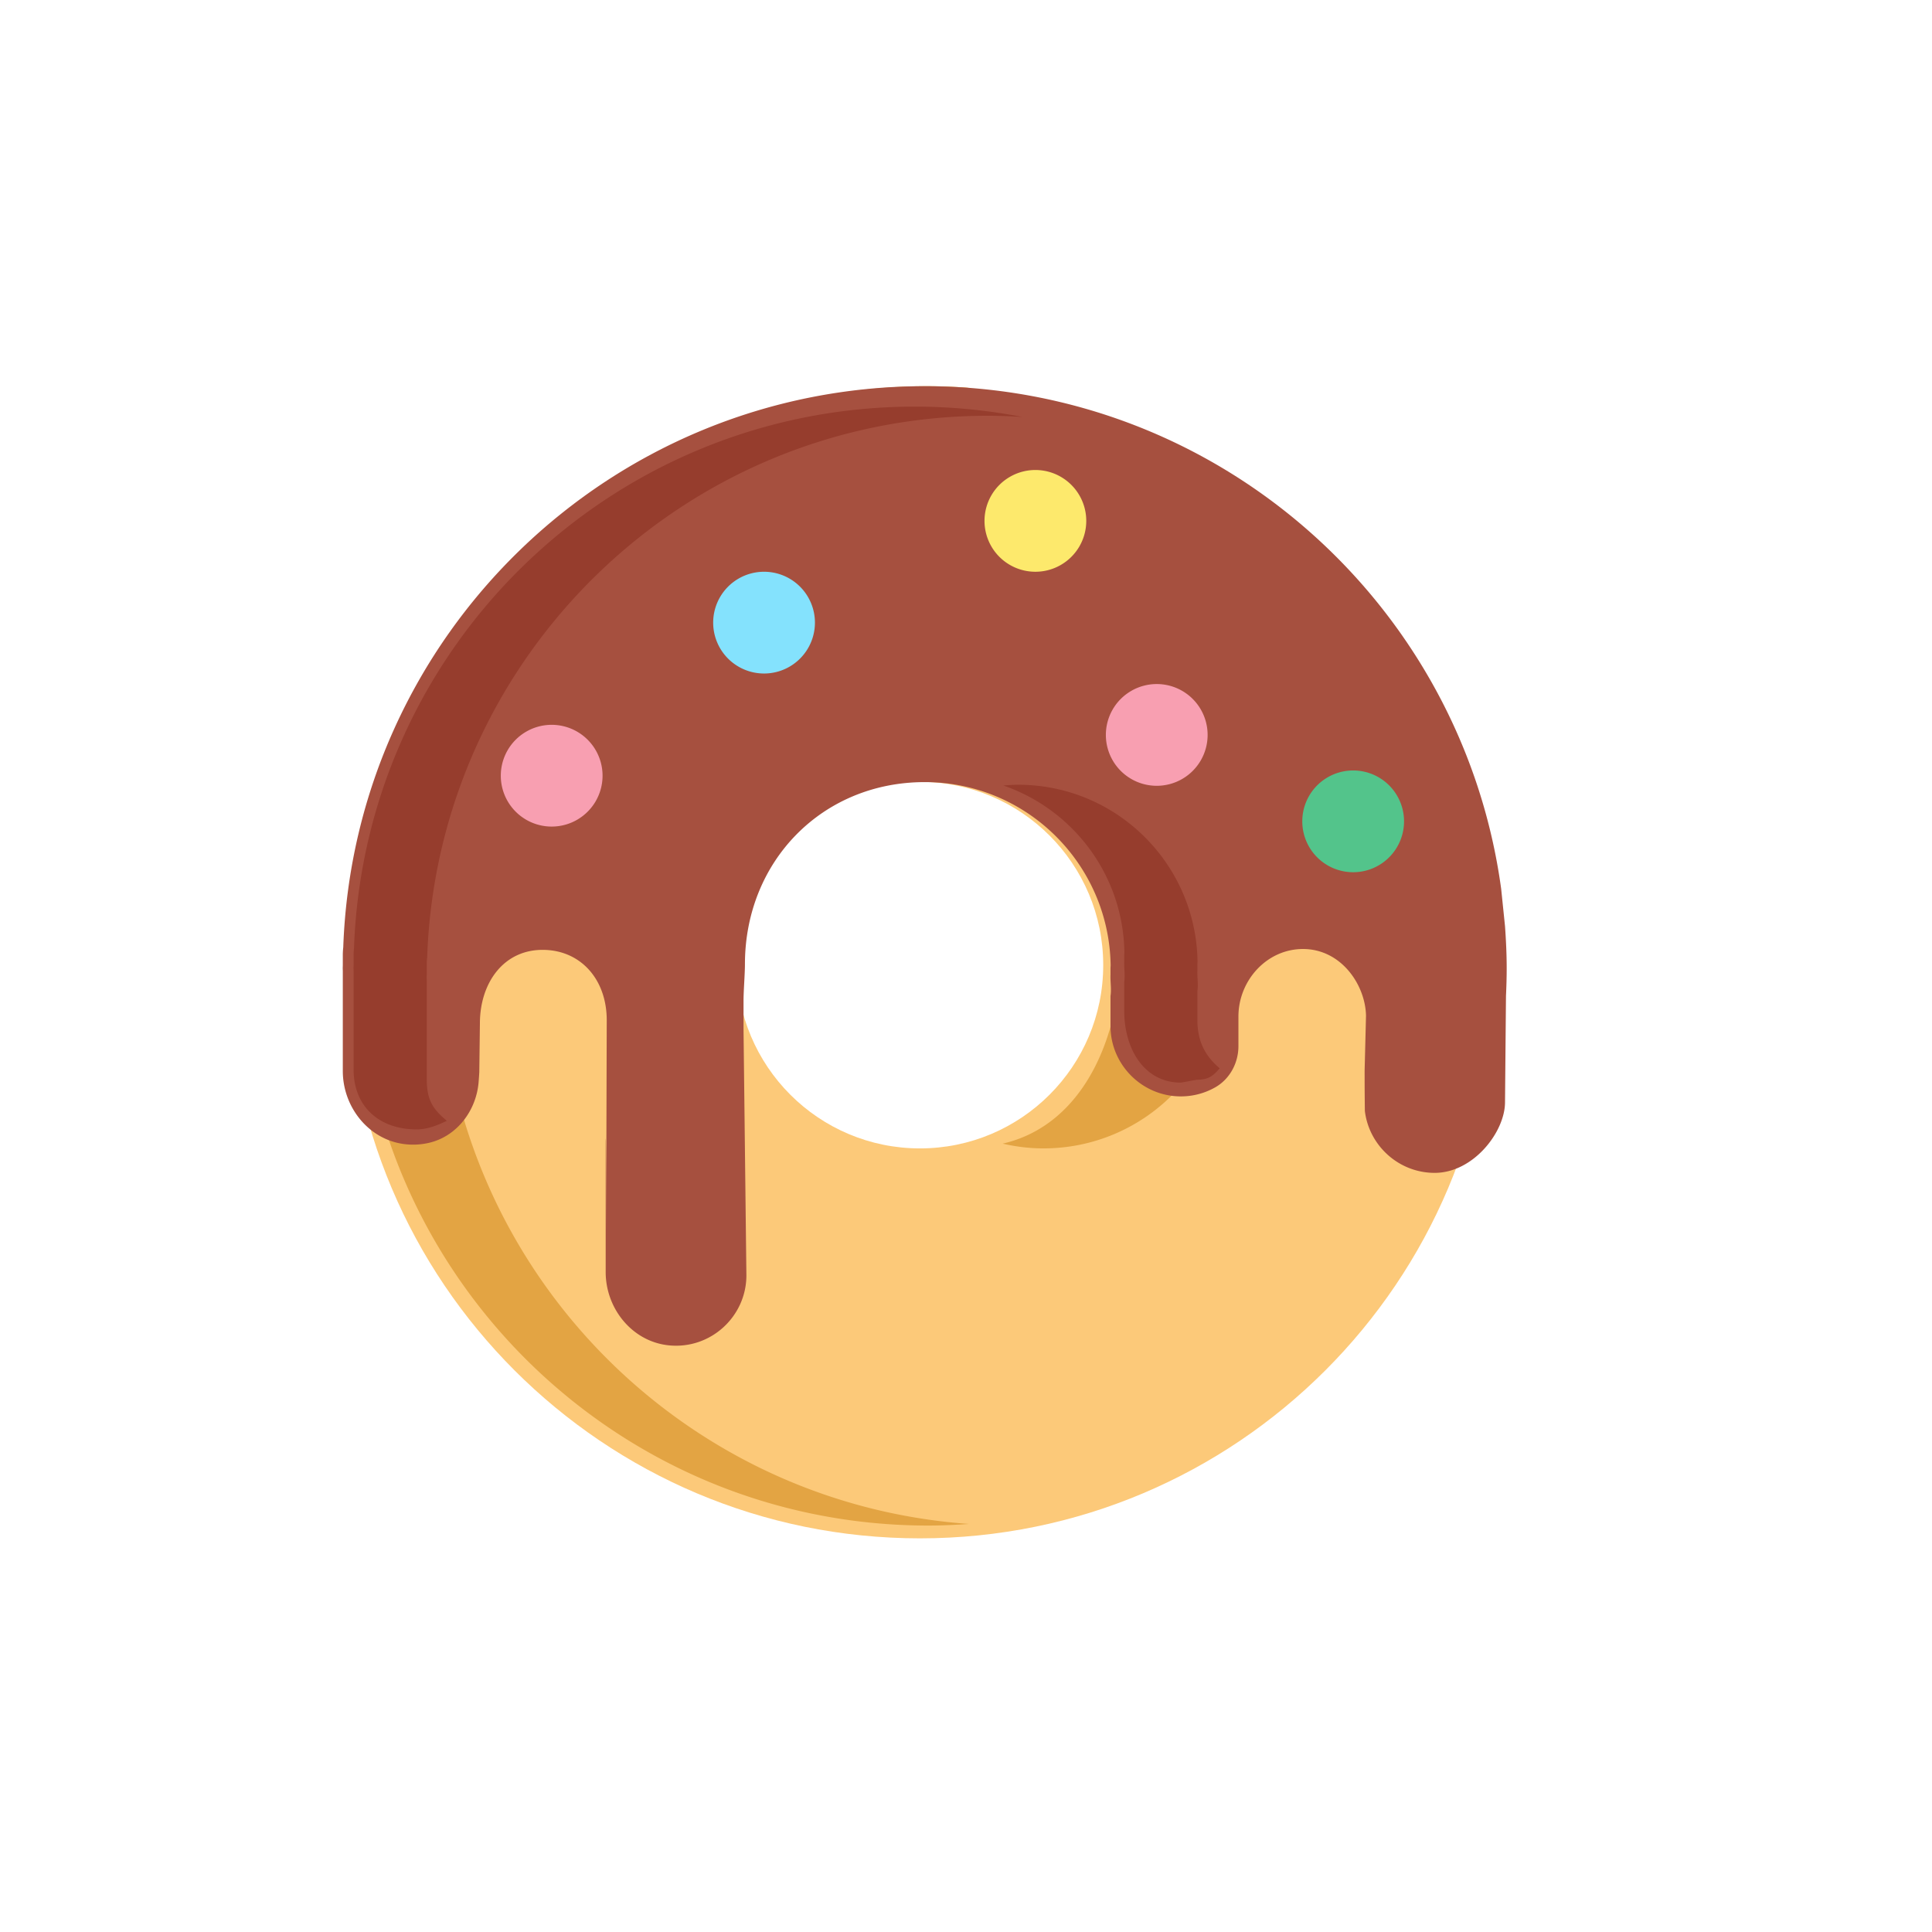 <?xml version="1.0" standalone="no"?><!DOCTYPE svg PUBLIC "-//W3C//DTD SVG 1.1//EN" "http://www.w3.org/Graphics/SVG/1.1/DTD/svg11.dtd"><svg t="1659490592872" class="icon" viewBox="0 0 1024 1024" version="1.1" xmlns="http://www.w3.org/2000/svg" p-id="7719" xmlns:xlink="http://www.w3.org/1999/xlink" width="100" height="100"><defs><style type="text/css">@font-face { font-family: feedback-iconfont; src: url("//at.alicdn.com/t/font_1031158_u69w8yhxdu.woff2?t=1630033759944") format("woff2"), url("//at.alicdn.com/t/font_1031158_u69w8yhxdu.woff?t=1630033759944") format("woff"), url("//at.alicdn.com/t/font_1031158_u69w8yhxdu.ttf?t=1630033759944") format("truetype"); }
</style></defs><path d="M487.588 207.715c-167.799 0-303.821 136.028-303.821 303.821s136.028 303.821 303.821 303.821c167.799 0 303.821-136.028 303.821-303.821S655.38 207.715 487.588 207.715z m0 400.964c-53.651 0-97.143-43.493-97.143-97.143s43.493-97.143 97.143-97.143 97.143 43.493 97.143 97.143-43.5 97.143-97.143 97.143z" fill="#FCC979" p-id="7720"></path><path d="M531.429 606.153c6.956 1.597 14.172 2.519 21.613 2.519 53.316 0 96.543-43.22 96.543-96.543 0-53.316-43.22-96.543-96.543-96.543-7.441 0-14.657 0.922-21.613 2.519 42.892 9.824 62.682 39.356 62.682 85.231 0.007 45.875-19.784 92.993-62.682 102.816zM233.247 506.634c0-159.485 123.672-289.997 280.33-301.09a305.944 305.944 0 0 0-21.613-0.853c-166.762 0-301.943 135.188-301.943 301.943 0 166.762 135.188 301.943 301.943 301.943 7.277 0 14.466-0.348 21.613-0.853-156.658-11.093-280.33-141.606-280.33-301.09z" fill="#E3A443" p-id="7721"></path><path d="M795.648 471.095c-20.521-150.453-149.449-266.404-305.534-266.404-166.653 0-302.36 132.185-308.183 297.424a36.502 36.502 0 0 0-0.239 4.076v5.263c0 0.573-0.041 1.133-0.041 1.707 0 0.573 0.041 1.133 0.041 1.707v52.77c0 19.436 14.104 36.878 33.437 38.851a37.233 37.233 0 0 0 12.186-0.751c14.909-3.441 25.218-17.155 26.378-32.413 0.116-1.556 0.232-3.12 0.341-5.031l0.328-25.9c0-21.449 12.657-39.438 34.099-38.939 19.613 0.457 33.123 15.845 33.123 37.294l-0.328 113.125c0 7.871 0-58.095-0.232-49.603V674.202c0 19.449 14.118 36.898 33.464 38.857 22.207 2.246 41.117-15.326 41.117-37.096l-1.516-130.219v-15.435c0-5.147 0.744-14.193 0.744-19.217 0-54.47 40.817-96.556 95.28-96.556 53.965 0 97.737 43.356 98.55 97.13-0.02 0.512-0.075 1.017-0.075 1.536v3.338c-0.164 3.843 0.56 7.639 0 11.366v15.913c0 20.507 16.78 37.294 37.294 37.294 6.56 0 12.732-1.72 18.097-4.731 7.83-4.396 12.411-12.95 12.411-21.927v-15.66c0-19.279 15.244-35.983 34.516-35.799 20.036 0.191 32.761 18.999 33.109 35.342l-0.737 29.088c0 7.796 0 9.94 0.13 21.449 2.253 18.391 18.009 32.768 36.987 32.768 20.514 0 37.185-21.593 37.294-37.294l0.512-56.443c0.232-4.888 0.375-9.803 0.375-14.752 0-7.496-0.362-14.903-0.887-22.262" fill="#A6503F" p-id="7722"></path><path d="M226.188 571.658v-52.101c0-0.553-0.041-1.092-0.041-1.645 0-0.553 0.041-1.092 0.041-1.645v-5.072c0-1.331 0.082-2.635 0.225-3.932 5.618-159.389 136.52-286.897 297.281-286.897 6.055 0 12.042 0.246 18.009 0.601a298.639 298.639 0 0 0-56.784-5.448c-160.761 0-291.663 127.508-297.281 286.897a35.567 35.567 0 0 0-0.225 3.932v5.072c0 0.553-0.041 1.092-0.041 1.645 0 0.553 0.041 1.092 0.041 1.645v52.101c0 19.784 13.653 31.792 33.437 31.792 5.666 0 11.189-2.198 15.961-4.56-7.857-6.615-10.622-11.373-10.622-22.385zM634.641 540.645v-15.346c0.539-3.598-0.157-7.257 0-10.964v-3.222c0-0.498 0.055-0.99 0.075-1.481-0.778-51.869-43.008-93.696-95.061-93.696-2.656 0-5.263 0.184-7.864 0.396 36.891 12.698 63.536 47.377 64.15 88.446-0.02 0.498-0.075 0.983-0.075 1.481v3.222c-0.157 3.707 0.539 7.366 0 10.964v15.346c0 19.784 10.274 38.018 30.065 38.018l8.363-1.522c5.659 0 8.363-1.522 12.158-6.083-7.857-6.601-11.81-14.548-11.81-25.559z" fill="#963D2D" p-id="7723"></path><path d="M292.4 411.136m-26.965 0a26.965 26.965 0 1 0 53.931 0 26.965 26.965 0 1 0-53.931 0Z" fill="#F89FB1" p-id="7724"></path><path d="M613.096 389.523m-26.965 0a26.965 26.965 0 1 0 53.931 0 26.965 26.965 0 1 0-53.931 0Z" fill="#F89FB1" p-id="7725"></path><path d="M404.965 330.008m-26.965 0a26.965 26.965 0 1 0 53.931 0 26.965 26.965 0 1 0-53.931 0Z" fill="#84E2FD" p-id="7726"></path><path d="M548.775 276.077m-26.965 0a26.965 26.965 0 1 0 53.931 0 26.965 26.965 0 1 0-53.931 0Z" fill="#FDE96C" p-id="7727"></path><path d="M717.203 435.33m-26.965 0a26.965 26.965 0 1 0 53.931 0 26.965 26.965 0 1 0-53.931 0Z" fill="#53C48B" p-id="7728"></path></svg>